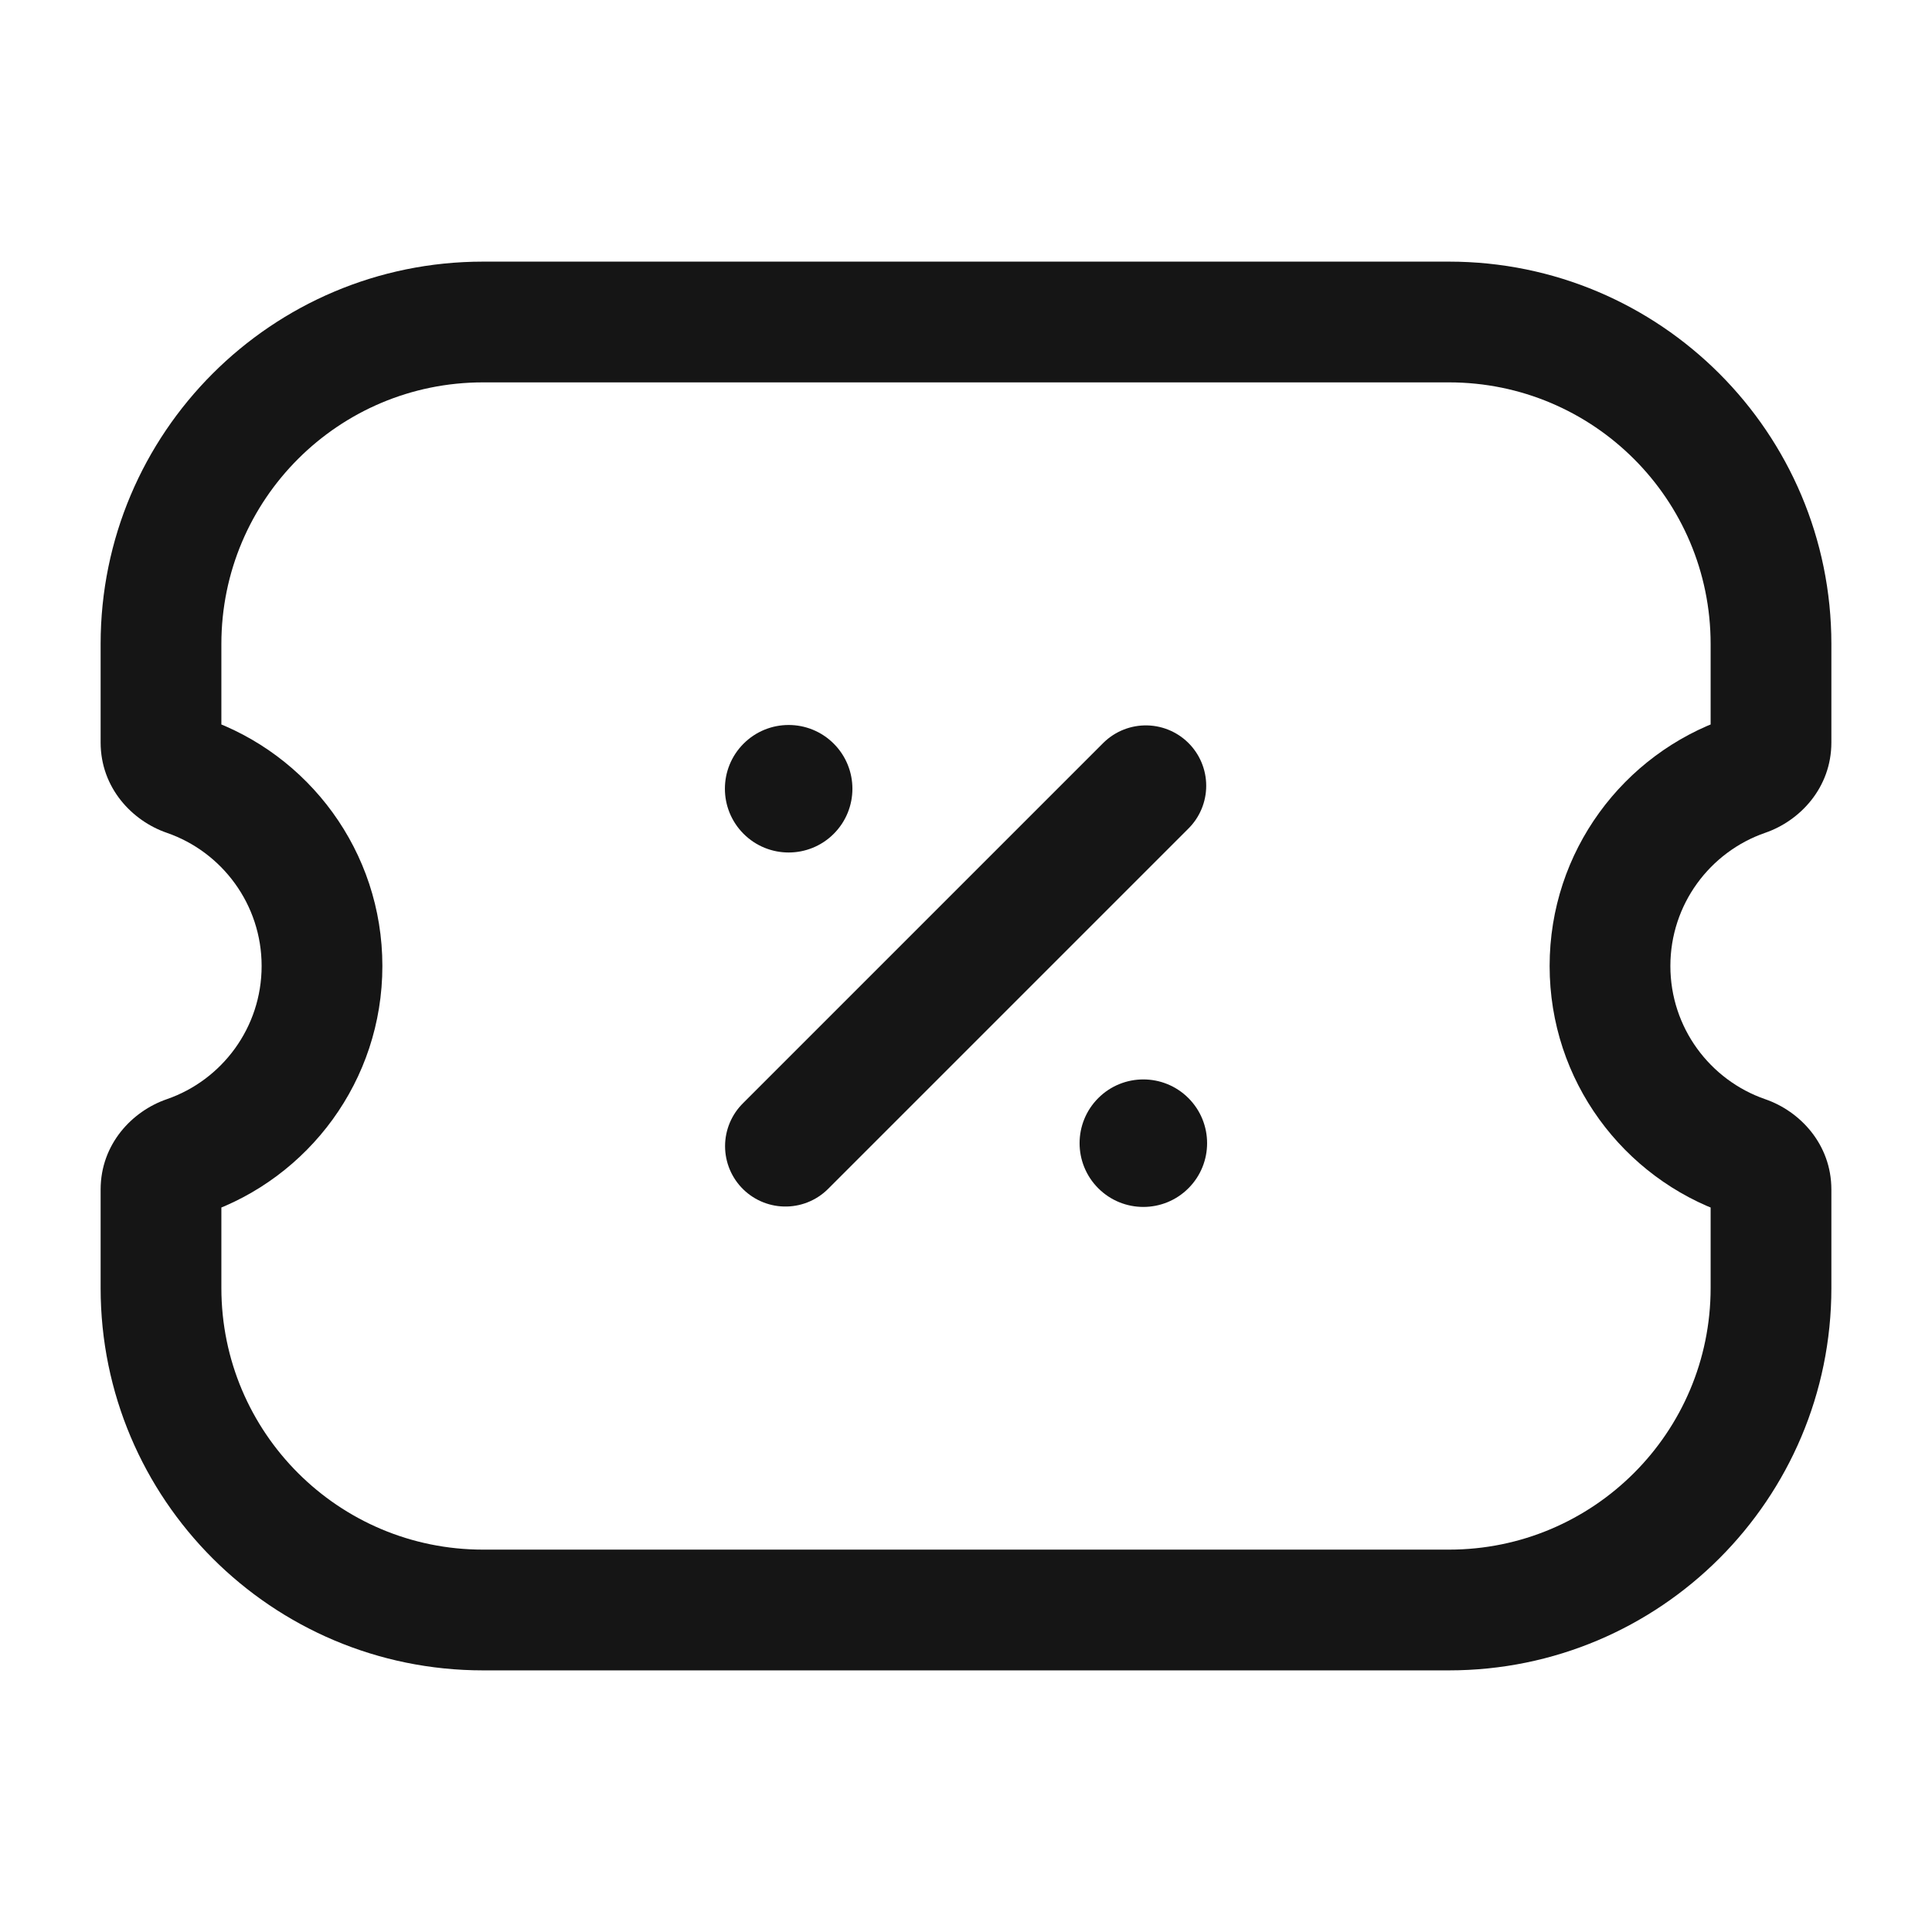 <svg width="24" height="24" viewBox="0 0 24 24" fill="none" xmlns="http://www.w3.org/2000/svg">
    <path d="M2.315 9.636L2.071 10.345L2.315 9.636ZM2.315 14.364L2.071 13.655L2.315 14.364ZM21.685 14.364L21.929 13.655L21.685 14.364ZM21.685 9.636L21.44 8.927L21.685 9.636ZM6 3.25C3.377 3.25 1.25 5.377 1.25 8H2.75C2.75 6.205 4.205 4.75 6 4.75V3.25ZM18 3.25H6V4.75H18V3.25ZM22.75 8C22.75 5.377 20.623 3.25 18 3.25V4.75C19.795 4.75 21.25 6.205 21.25 8H22.75ZM22.75 9.223V8H21.25V9.223H22.75ZM20.75 12C20.75 11.235 21.242 10.582 21.929 10.345L21.44 8.927C20.167 9.366 19.25 10.575 19.25 12H20.75ZM21.929 13.655C21.242 13.418 20.75 12.765 20.75 12H19.25C19.25 13.425 20.167 14.634 21.44 15.073L21.929 13.655ZM22.75 16V14.777H21.25V16H22.75ZM18 20.75C20.623 20.75 22.75 18.623 22.75 16H21.25C21.25 17.795 19.795 19.25 18 19.25V20.75ZM6 20.75H18V19.25H6V20.75ZM1.25 16C1.25 18.623 3.377 20.75 6 20.75V19.25C4.205 19.25 2.75 17.795 2.75 16H1.25ZM1.25 14.777V16H2.75V14.777H1.25ZM2.56 15.073C3.833 14.634 4.75 13.425 4.75 12H3.25C3.25 12.765 2.758 13.418 2.071 13.655L2.56 15.073ZM4.75 12C4.75 10.575 3.833 9.366 2.56 8.927L2.071 10.345C2.758 10.582 3.25 11.235 3.25 12H4.75ZM1.25 8V9.223H2.75V8H1.25ZM2.56 8.927C2.627 8.95 2.75 9.038 2.75 9.223H1.25C1.25 9.789 1.644 10.198 2.071 10.345L2.56 8.927ZM2.75 14.777C2.75 14.962 2.627 15.05 2.56 15.073L2.071 13.655C1.644 13.802 1.25 14.211 1.25 14.777H2.75ZM21.44 15.073C21.373 15.05 21.25 14.962 21.25 14.777H22.75C22.75 14.211 22.356 13.802 21.929 13.655L21.44 15.073ZM21.25 9.223C21.25 9.038 21.373 8.95 21.44 8.927L21.929 10.345C22.356 10.198 22.75 9.789 22.75 9.223H21.25Z"
          fill="#151515"/>
    <circle cx="9.797" cy="9.798" r="0.792" transform="rotate(45 9.797 9.798)" fill="#151515"/>
    <circle cx="14.203" cy="14.201" r="0.792" transform="rotate(45 14.203 14.201)" fill="#151515"/>
    <path d="M9.757 14.238L14.234 9.761" stroke="#151515" stroke-width="1.5" stroke-linecap="round"
          stroke-linejoin="round"/>
</svg>
